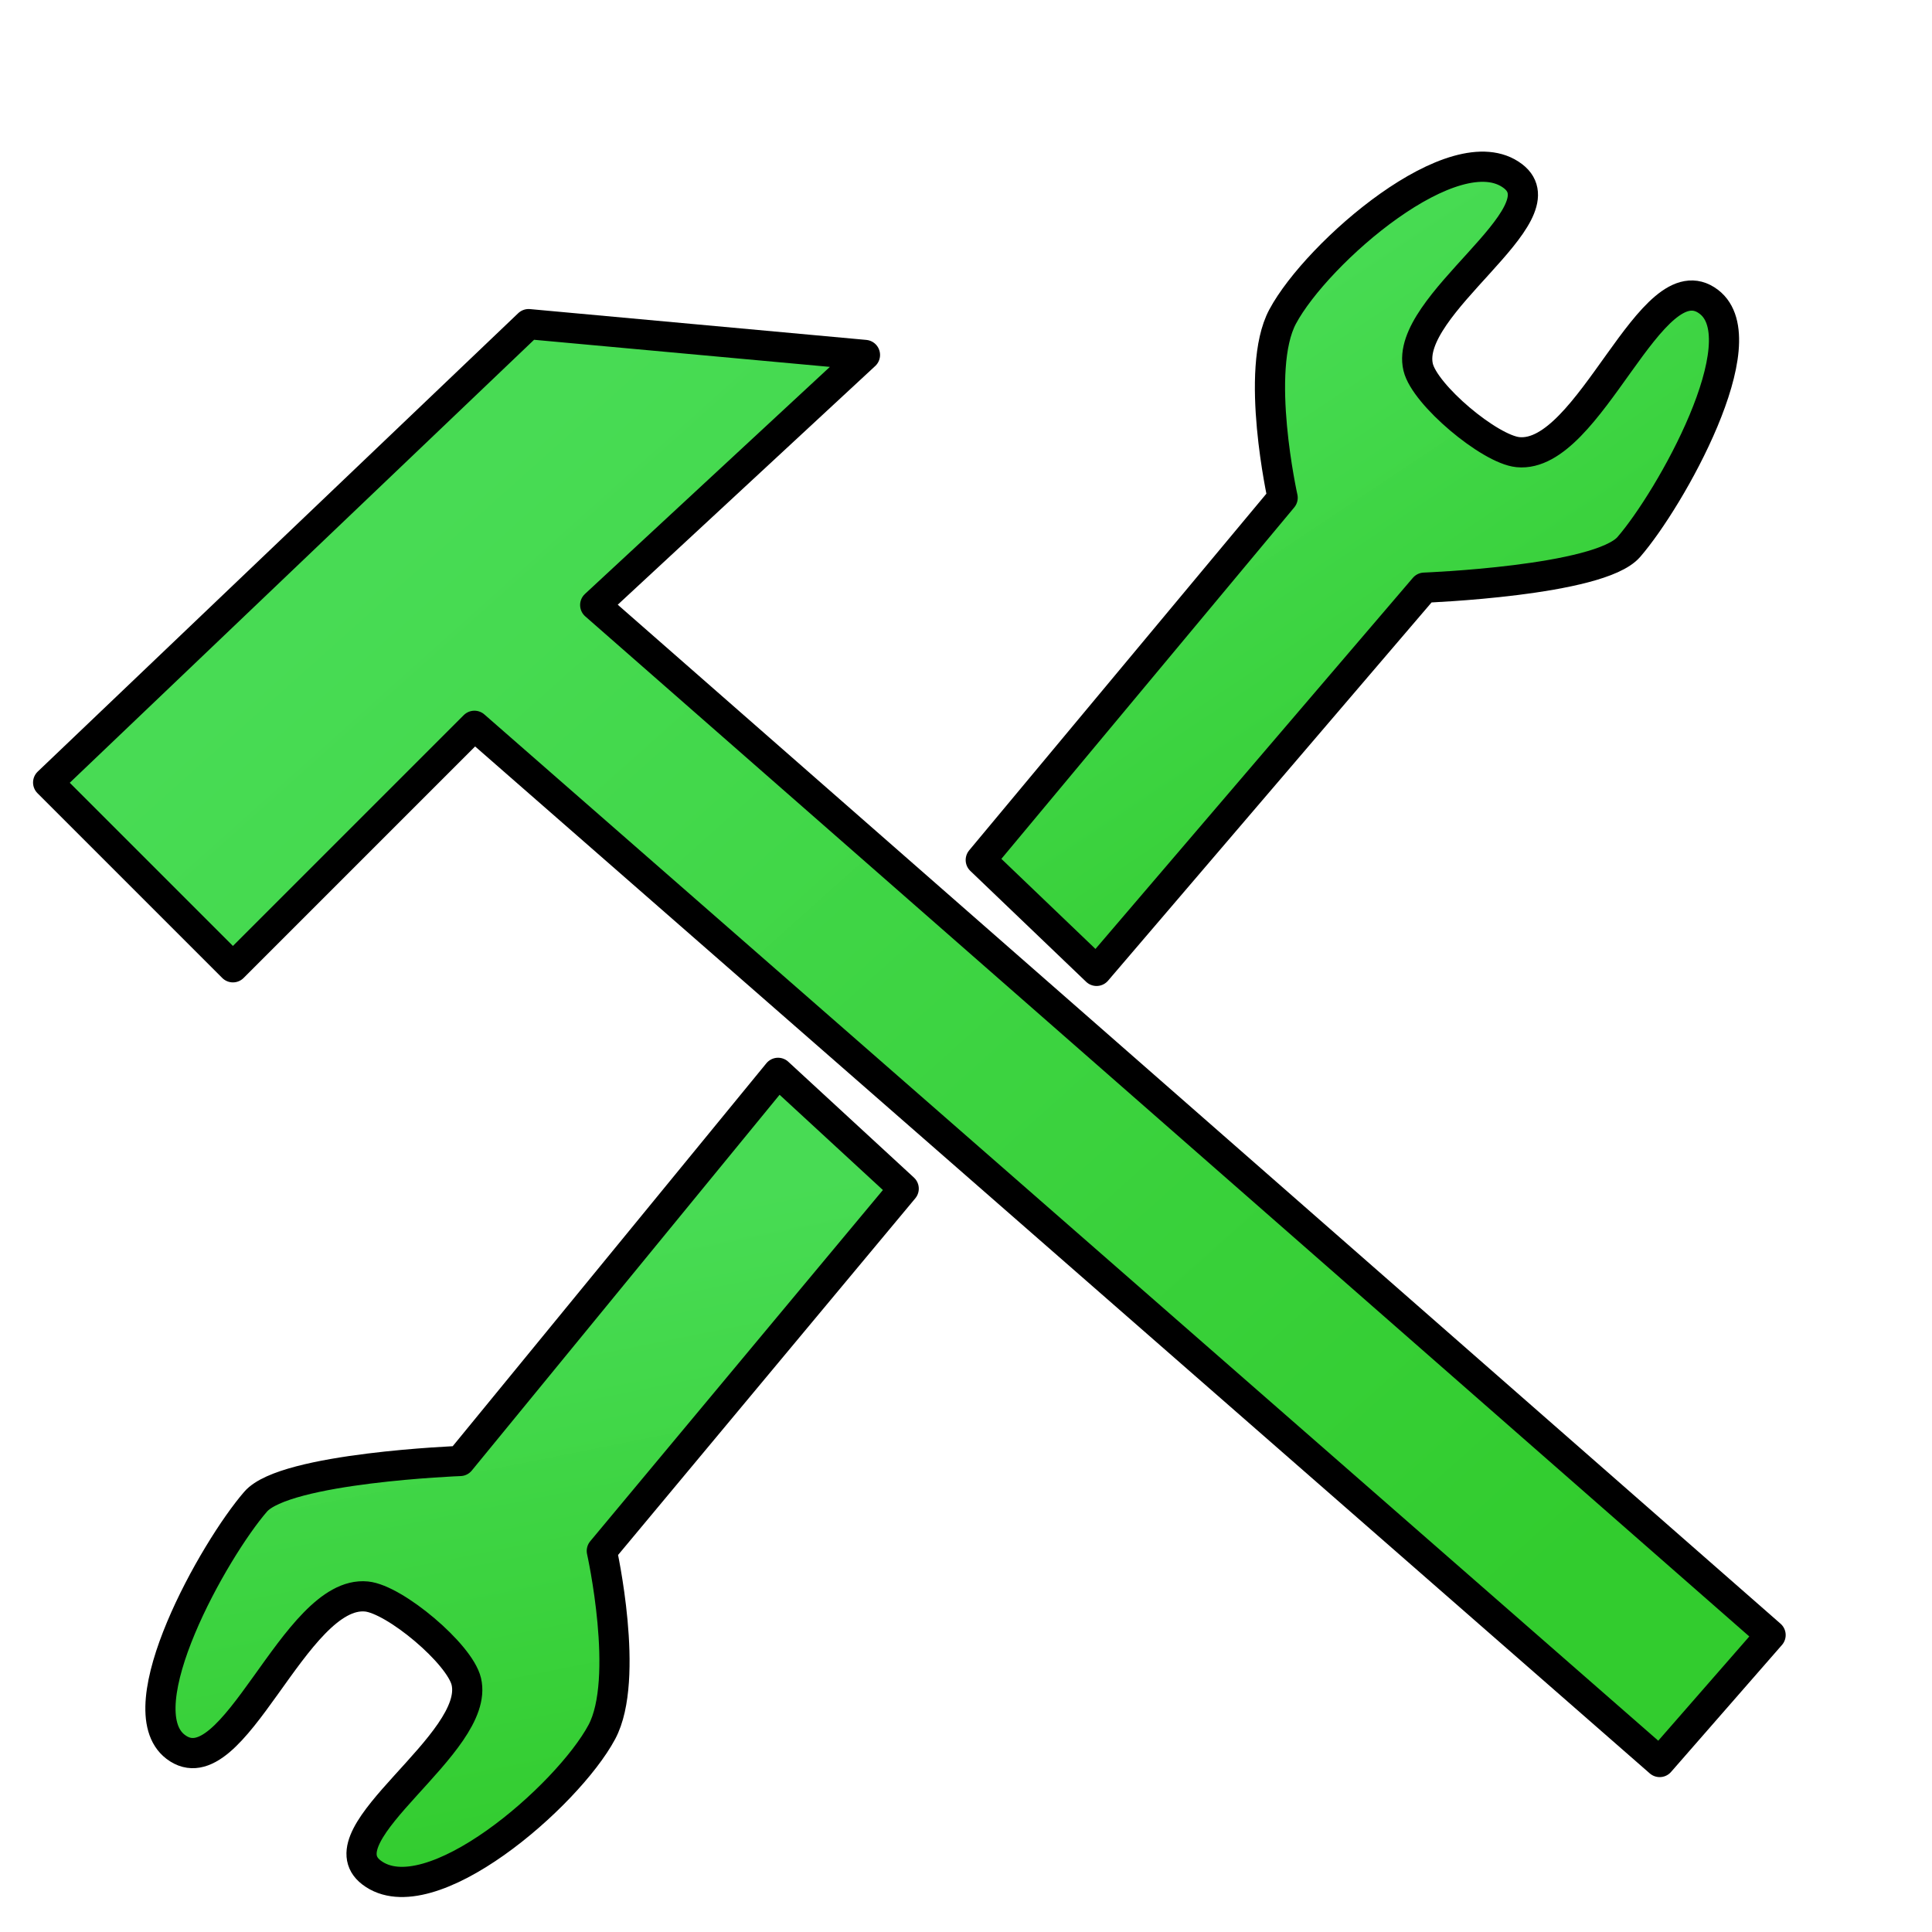 <?xml version="1.0" encoding="UTF-8" standalone="no"?>
<!-- Created with Inkscape (http://www.inkscape.org/) -->

<svg
   xmlns:dc="http://purl.org/dc/elements/1.1/"
   xmlns:cc="http://creativecommons.org/ns#"
   xmlns:rdf="http://www.w3.org/1999/02/22-rdf-syntax-ns#"
   xmlns:svg="http://www.w3.org/2000/svg"
   xmlns="http://www.w3.org/2000/svg"
   xmlns:xlink="http://www.w3.org/1999/xlink"
   xmlns:sodipodi="http://sodipodi.sourceforge.net/DTD/sodipodi-0.dtd"
   xmlns:inkscape="http://www.inkscape.org/namespaces/inkscape"
   width="64"
   height="64"
   viewBox="0 0 64 64"
   id="svg6252"
   version="1.1"
   inkscape:version="0.91 r13725"
   sodipodi:docname="service.svg">
  <defs
     id="defs6254">
    <linearGradient
       inkscape:collect="always"
       id="linearGradient4243">
      <stop
         style="stop-color:#32cc2e;stop-opacity:1;"
         offset="0"
         id="stop4245" />
      <stop
         style="stop-color:#47db53;stop-opacity:0.997"
         offset="1"
         id="stop4247" />
    </linearGradient>
    <linearGradient
       inkscape:collect="always"
       xlink:href="#linearGradient4243"
       id="linearGradient4249"
       x1="18"
       y1="1050.362"
       x2="14"
       y2="1030.362"
       gradientUnits="userSpaceOnUse"
       gradientTransform="translate(1.142,-0.326)" />
    <linearGradient
       inkscape:collect="always"
       xlink:href="#linearGradient4243"
       id="linearGradient4257"
       x1="52"
       y1="1016.362"
       x2="40"
       y2="998.362"
       gradientUnits="userSpaceOnUse"
       gradientTransform="translate(0.489,0.489)" />
    <linearGradient
       inkscape:collect="always"
       xlink:href="#linearGradient4243"
       id="linearGradient4265"
       x1="50"
       y1="1042.362"
       x2="16"
       y2="1004.362"
       gradientUnits="userSpaceOnUse" />
  </defs>
  <sodipodi:namedview
     id="base"
     pagecolor="#ffffff"
     bordercolor="#666666"
     borderopacity="1.0"
     inkscape:pageopacity="0.0"
     inkscape:pageshadow="2"
     inkscape:zoom="6.13"
     inkscape:cx="43.398944"
     inkscape:cy="34.507358"
     inkscape:document-units="px"
     inkscape:current-layer="layer1"
     showgrid="true"
     units="px"
     gridtolerance="13"
     inkscape:window-width="1855"
     inkscape:window-height="1056"
     inkscape:window-x="65"
     inkscape:window-y="24"
     inkscape:window-maximized="1">
    <inkscape:grid
       type="xygrid"
       id="grid6800"
       empspacing="2" />
  </sodipodi:namedview>
  <g
     inkscape:label="Layer 1"
     inkscape:groupmode="layer"
     id="layer1"
     transform="translate(0,-988.362)">
    <g
       id="g4267">
      <path
         sodipodi:nodetypes="ccccccccc"
         inkscape:connector-curvature="0"
         id="path4224"
         d="m 1.595,1014.284 6.121,6.121 8,-8 39.263,34.326 3.674,-4.206 -38.936,-34.121 8.936,-8.284 -11.142,-1.021 z"
         style="fill:url(#linearGradient4265);fill-rule:evenodd;stroke:#000000;stroke-width:1px;stroke-linecap:round;stroke-linejoin:round;stroke-opacity:1;fill-opacity:1" />
      <path
         sodipodi:nodetypes="ccccccccccc"
         inkscape:connector-curvature="0"
         id="path4226"
         d="m 32.489,1016.851 10,-12 c 0,0 -0.944,-4.237 0,-6 1.134,-2.119 5.721,-6.112 7.631,-4.653 1.675,1.28 -3.626,4.274 -3.142,6.326 0.217,0.918 2.367,2.723 3.305,2.816 2.392,0.237 4.416,-6.438 6.326,-4.979 1.675,1.28 -1.271,6.528 -2.653,8.121 -0.977,1.126 -6.773,1.347 -6.773,1.347 l -10.858,12.695 z"
         style="fill:url(#linearGradient4257);fill-opacity:1;fill-rule:evenodd;stroke:#000000;stroke-width:1px;stroke-linecap:round;stroke-linejoin:round;stroke-opacity:1" />
      <path
         sodipodi:nodetypes="ccccccccccc"
         inkscape:connector-curvature="0"
         id="path4226-3"
         d="m 29.936,1027.738 -10,12 c 0,0 0.944,4.237 0,6 -1.134,2.119 -5.721,6.112 -7.631,4.652 -1.675,-1.28 3.626,-4.274 3.142,-6.326 -0.217,-0.918 -2.367,-2.723 -3.305,-2.816 -2.392,-0.237 -4.416,6.438 -6.326,4.979 -1.675,-1.28 1.271,-6.528 2.653,-8.121 0.977,-1.126 6.773,-1.347 6.773,-1.347 l 10.532,-12.858 z"
         style="fill:url(#linearGradient4249);fill-opacity:1;fill-rule:evenodd;stroke:#000000;stroke-width:1px;stroke-linecap:round;stroke-linejoin:round;stroke-opacity:1" />
    </g>
  </g>
</svg>

